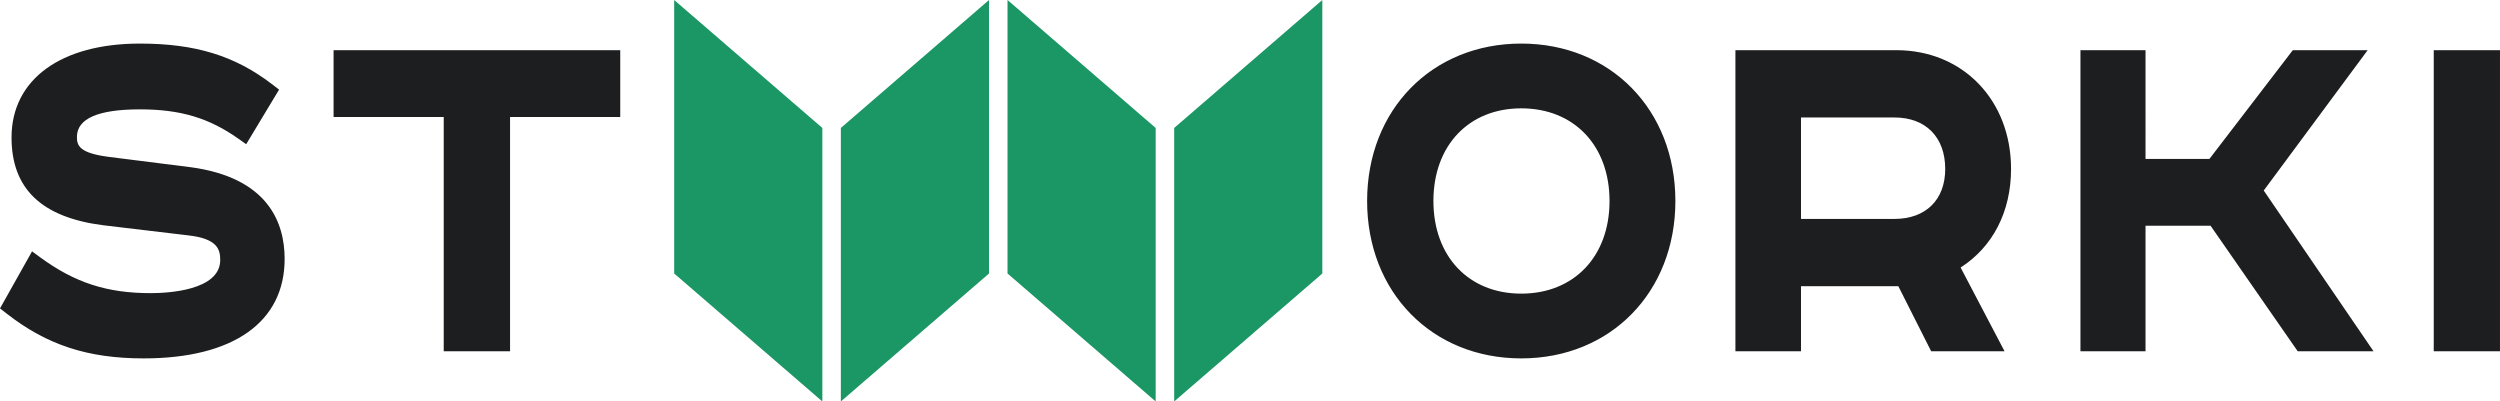 <svg width="137" height="22" fill="none" xmlns="http://www.w3.org/2000/svg"><g clip-path="url(#clip0_47_48)"><path d="M10.422 9.16l-4.42-.558c-1.653-.206-1.787-.62-1.787-1.097 0-1.004 1.161-1.512 3.45-1.512 2.218 0 3.782.467 5.402 1.61l.424.3 1.803-2.992-.4-.306C12.862 3.05 10.7 2.388 7.664 2.388c-4.336 0-7.032 1.97-7.032 5.145 0 2.799 1.634 4.372 5 4.808l4.681.557c1.62.178 1.755.79 1.755 1.348 0 1.688-2.916 1.818-3.81 1.818-2.397 0-4.155-.57-6.062-1.967l-.44-.322L0 16.901l.382.297c2.2 1.712 4.44 2.442 7.49 2.442 4.91 0 7.726-1.987 7.726-5.451 0-1.98-.897-4.46-5.176-5.03zm7.856-2.75h6.038v12.84h3.635V6.41h6.038V2.75H18.28v3.66zm65.086-4.022c-4.895 0-8.446 3.627-8.446 8.626s3.551 8.626 8.446 8.626 8.447-3.627 8.447-8.626-3.552-8.626-8.447-8.626zm0 13.703c-2.878 0-4.813-2.04-4.813-5.077s1.934-5.077 4.813-5.077c2.894 0 4.838 2.04 4.838 5.077s-1.944 5.077-4.838 5.077z" fill="#1D1E1F"/><path d="M36.945 0v14.988L45.065 22V7.012L36.944 0zm9.133 7.012V22l8.12-7.012V0l-8.12 7.012zM55.212 0v14.988L63.331 22V7.012L55.212 0zm9.133 7.012V22l8.118-7.012V0l-8.118 7.012z" fill="#1B9665"/><path d="M110.206 9.26c0-3.773-2.643-6.51-6.287-6.51h-8.818v16.5h3.594v-3.565h5.334l1.799 3.565h4.022l-2.408-4.59c1.764-1.129 2.764-3.065 2.764-5.4zm-6.39 2.737h-5.121V6.438h5.121c1.716 0 2.782 1.081 2.782 2.821 0 1.688-1.065 2.738-2.782 2.738zm20.237-1.557l5.695-7.69h-4.103l-4.569 5.96h-3.501V2.75h-3.566v16.5h3.566v-6.88h3.564l4.776 6.88h4.155l-6.017-8.81zm12.946-7.69h-3.63v16.5h3.63V2.75z" fill="#1D1E1F"/></g><defs><clipPath id="clip0_47_48"><path fill="#fff" d="M0 0h137v22H0z"/></clipPath></defs></svg>